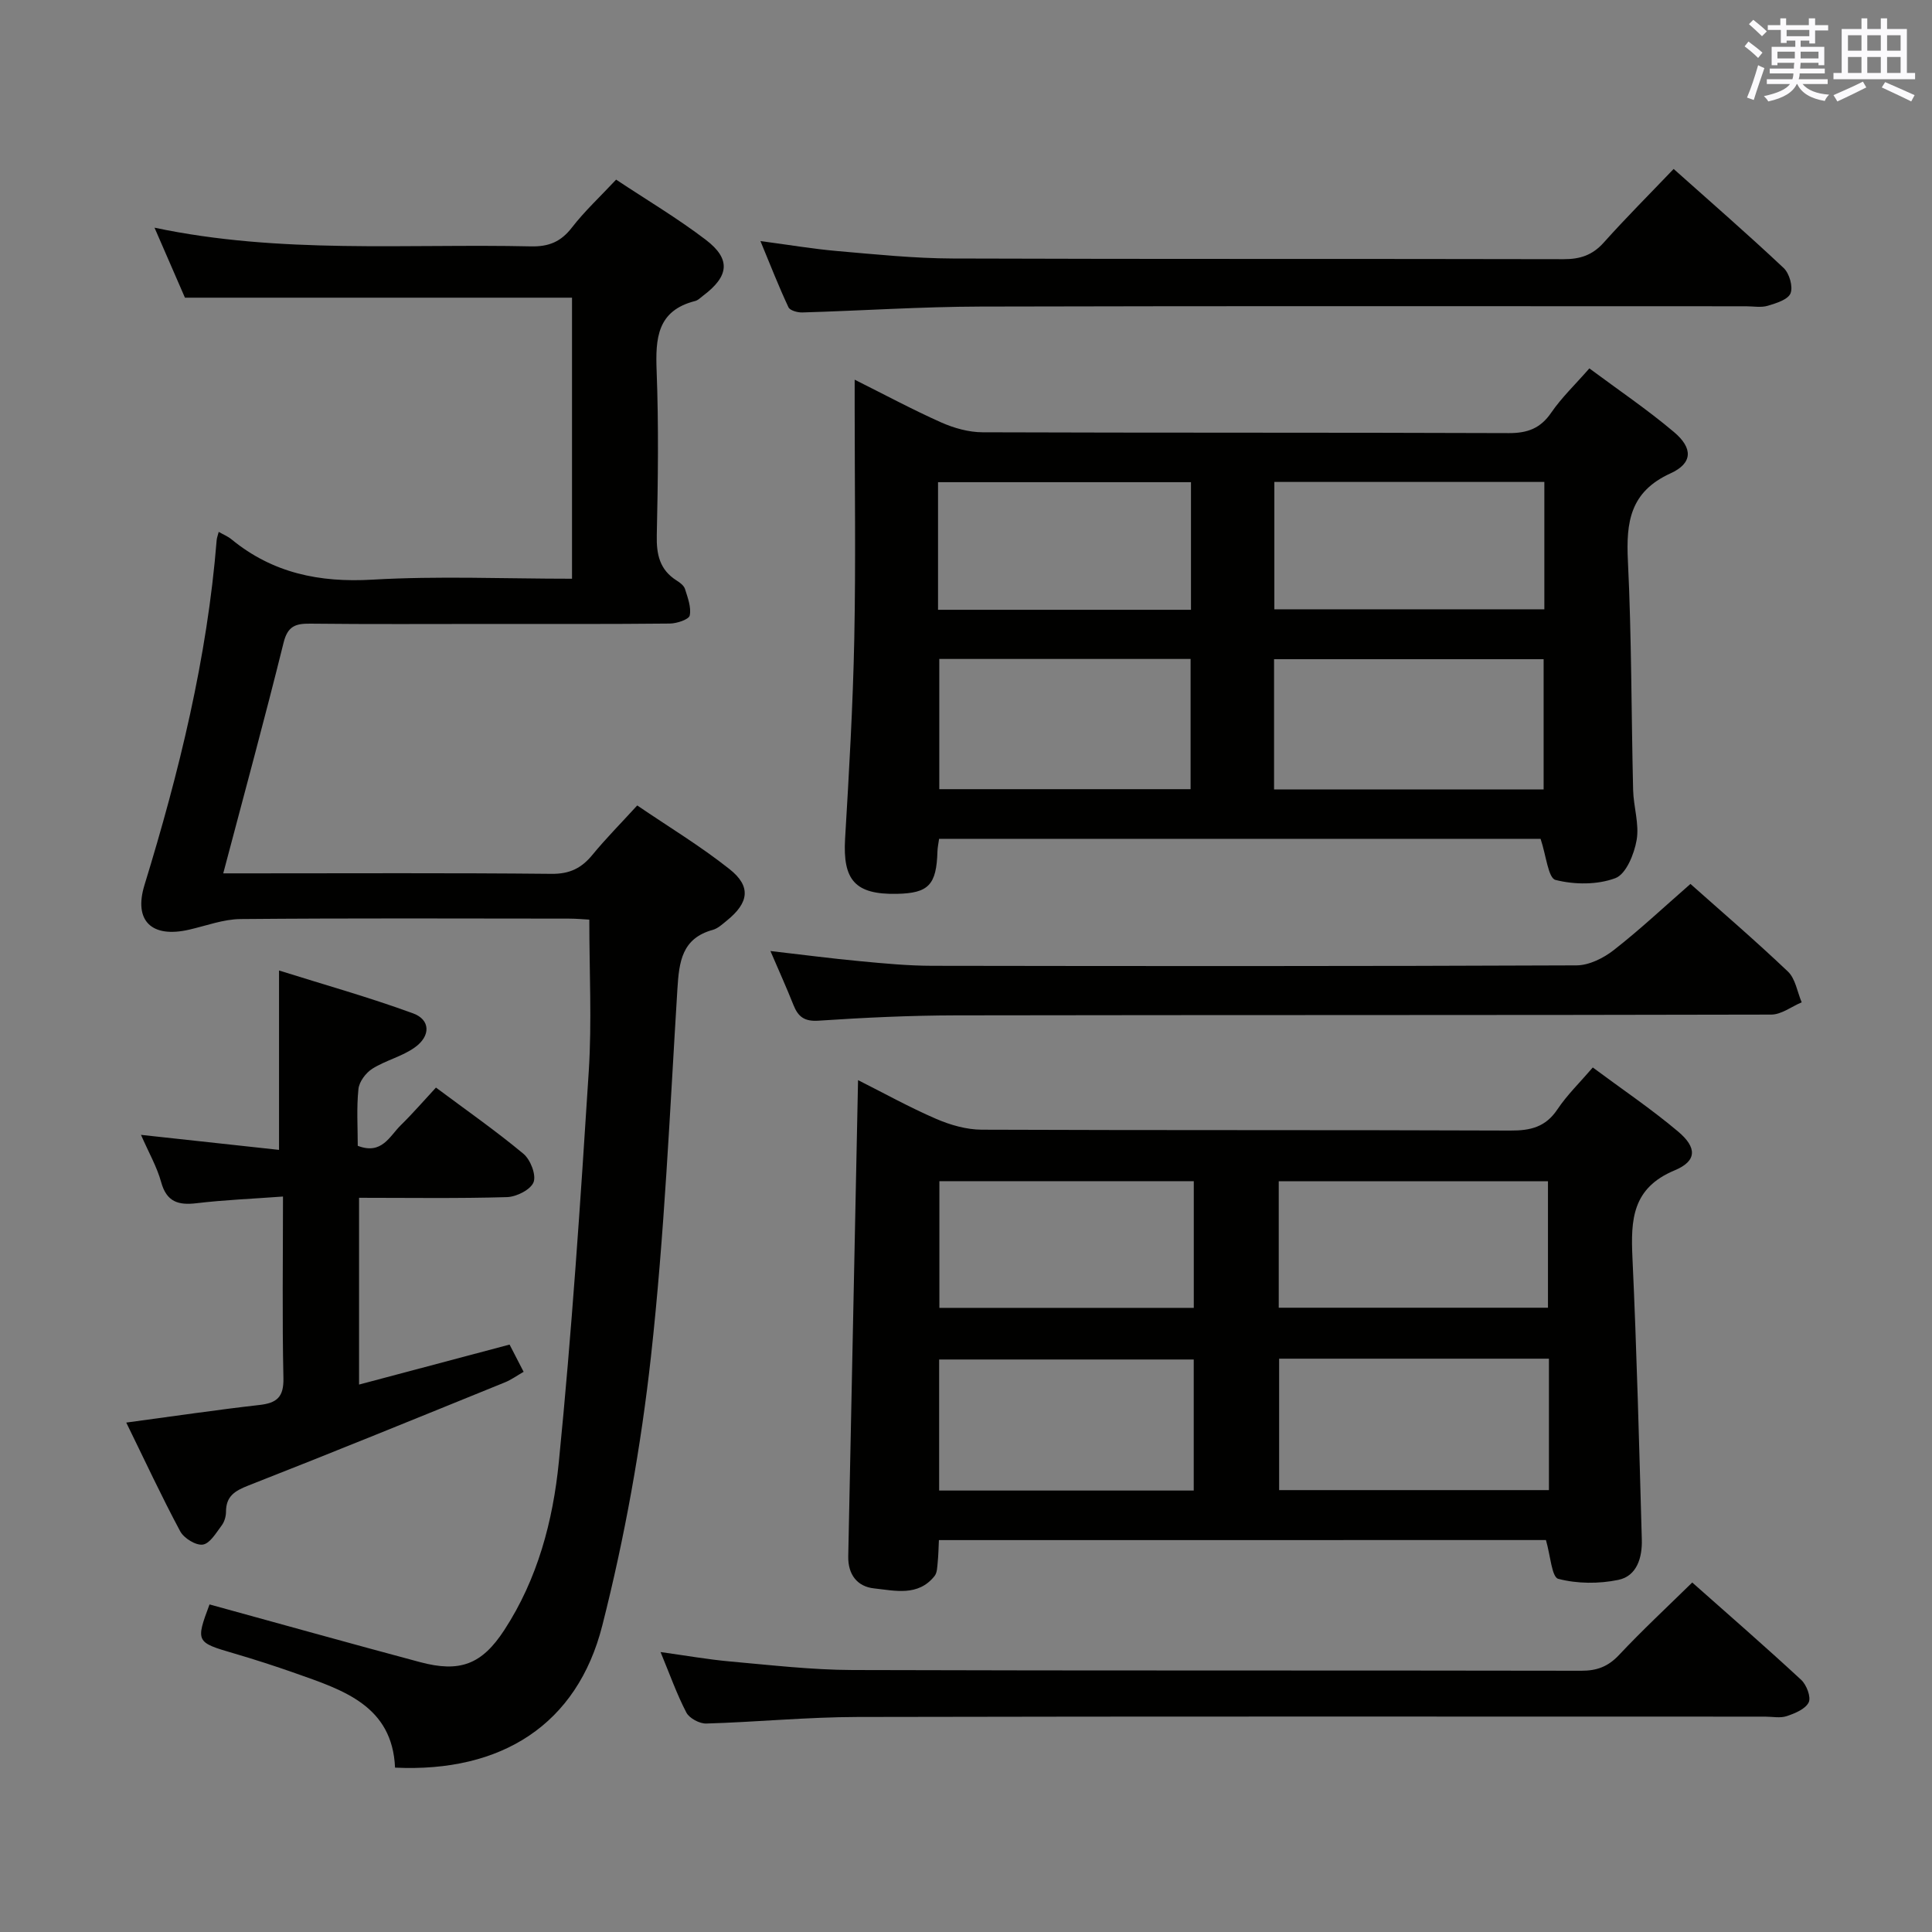 <svg enable-background="new 0 0 400 400" viewBox="0 0 400 400" xmlns="http://www.w3.org/2000/svg"><rect x="0" y="0" width="400" height="400" fill="#808080" stroke="none"/><g fill="#010100"><path d="m43.38 332.18c14.78 4.06 29.15 8.08 43.57 11.94 8.29 2.22 12.82.49 17.47-6.65 6.88-10.55 10.07-22.59 11.28-34.77 2.68-26.92 4.48-53.94 6.2-80.95.65-10.24.11-20.56.11-31.35-1.02-.05-2.62-.21-4.23-.21-22.66-.02-45.32-.11-67.98.09-3.54.03-7.08 1.38-10.61 2.19-7.8 1.81-11.55-1.82-9.28-9.22 7.17-23.36 12.99-46.99 14.95-71.44.04-.46.22-.9.42-1.69.98.56 1.9.93 2.63 1.53 8.54 7.01 18.22 9 29.21 8.36 13.6-.79 27.27-.19 41.31-.19 0-19.58 0-38.8 0-58.19-26.55 0-53.1 0-80.14 0-1.89-4.35-3.99-9.19-6.3-14.49 26.03 5.5 52.05 3.29 77.94 3.87 3.71.08 6.2-.96 8.47-3.89 2.63-3.4 5.82-6.36 9.16-9.93 6.26 4.16 12.68 7.97 18.57 12.46 5.24 4 4.82 7.54-.56 11.57-.53.4-1.04.95-1.65 1.1-7.89 2-8.23 7.75-7.97 14.51.43 11.31.28 22.66.03 33.99-.09 3.99.6 7.15 4.11 9.37.69.43 1.51 1.05 1.73 1.75.56 1.79 1.33 3.79.98 5.49-.17.82-2.65 1.65-4.09 1.67-12.5.13-24.99.08-37.49.08-12.33 0-24.66.08-36.99-.06-3.05-.03-4.67.5-5.52 3.95-3.9 15.74-8.17 31.39-12.49 47.75h5.49c20.83 0 41.66-.11 62.49.1 3.76.04 6.21-1.19 8.47-3.95 2.74-3.34 5.79-6.41 9.26-10.21 6.41 4.37 13.07 8.39 19.12 13.19 4.52 3.58 4 6.97-.58 10.66-.9.73-1.84 1.62-2.9 1.91-6.41 1.76-6.97 6.62-7.32 12.22-1.57 25.38-2.68 50.82-5.47 76.07-2.07 18.74-5.44 37.49-10.09 55.77-5.2 20.47-20.84 30.43-42.9 29.39-.56-12.82-10.72-16.05-20.59-19.53-4.22-1.49-8.49-2.87-12.79-4.13-7.83-2.28-7.92-2.39-5.03-10.13z"/><path d="m194.39 318.86c-.08 1.66-.1 3.13-.25 4.59-.1.97-.1 2.16-.65 2.85-3.4 4.28-8.21 3.02-12.52 2.56-3.5-.37-5.43-2.89-5.35-6.66.68-32.62 1.35-65.24 2.03-98.57 5.34 2.68 10.63 5.63 16.17 8.02 2.94 1.27 6.28 2.23 9.45 2.24 36.49.15 72.98.03 109.47.18 4.16.02 7.27-.74 9.7-4.38 2.01-3 4.66-5.57 7.33-8.68 6.02 4.48 12.1 8.57 17.67 13.27 3.93 3.31 3.92 6.1-.73 8.03-8.8 3.67-9.09 10.24-8.73 18.08.9 19.44 1.39 38.89 1.94 58.34.11 3.69-.98 7.57-4.87 8.37-4.01.83-8.51.81-12.43-.22-1.35-.35-1.62-4.85-2.55-8.03-41.41.01-83.41.01-125.68.01zm126.3-37.56c-18.77 0-37.18 0-55.86 0v27.21h55.86c0-9.08 0-17.85 0-27.21zm-.2-10.55c0-9.18 0-17.75 0-26.18-18.83 0-37.23 0-55.74 0v26.18zm-126.05 37.85h52.71c0-9.24 0-18.26 0-27.13-17.84 0-35.24 0-52.71 0zm52.72-37.82c0-8.92 0-17.61 0-26.23-17.81 0-35.18 0-52.67 0v26.23z"/><path d="m318.96 173.67c-41.14 0-82.73 0-124.53 0-.14 1.02-.32 1.8-.34 2.59-.2 6.95-1.83 8.67-8.41 8.8-8.63.17-11.23-2.83-10.71-11.46.82-13.76 1.62-27.54 1.9-41.33.32-15.99.08-31.99.08-47.98 0-1.62 0-3.25 0-5.68 6.39 3.19 12.07 6.25 17.94 8.86 2.64 1.17 5.68 2.02 8.54 2.03 36.32.13 72.64.03 108.96.17 3.88.01 6.55-.98 8.78-4.24 2.14-3.12 4.94-5.78 7.89-9.16 5.94 4.42 11.99 8.51 17.53 13.19 3.95 3.33 3.88 6.45-.74 8.55-8.38 3.82-9.2 10.1-8.81 18.12.77 15.78.7 31.61 1.08 47.41.08 3.48 1.3 7.06.73 10.37-.5 2.91-2.19 7.07-4.4 7.9-3.73 1.4-8.48 1.37-12.4.37-1.52-.39-1.93-5.07-3.09-8.51zm.78-73.89c-18.78 0-37.29 0-55.9 0v26.37h55.9c0-9.04 0-17.62 0-26.37zm-55.96 63.67h55.81c0-9.26 0-18.14 0-26.97-18.8 0-37.19 0-55.81 0zm-69.31-27.02v26.96h52.03c0-9.19 0-17.95 0-26.96-17.43 0-34.53 0-52.03 0zm-.26-10.18h52.37c0-8.93 0-17.52 0-26.42-17.53 0-34.88 0-52.37 0z"/><path d="m58.59 247.73c-6.37.47-12.15.7-17.87 1.38-3.81.46-6.23-.26-7.36-4.38-.87-3.16-2.56-6.08-4.17-9.77 9.92 1.08 19.3 2.1 28.58 3.11 0-12.46 0-24.17 0-37.14 9.12 2.87 18.57 5.52 27.76 8.88 3.58 1.31 3.67 4.66.39 7.02-2.63 1.9-6.05 2.69-8.82 4.43-1.36.85-2.74 2.7-2.89 4.22-.41 3.93-.14 7.93-.14 11.75 4.99 1.92 6.58-1.99 8.92-4.28 2.47-2.42 4.74-5.05 7.27-7.78 6.25 4.66 12.38 8.94 18.1 13.7 1.46 1.21 2.69 4.37 2.11 5.89-.6 1.55-3.54 3.03-5.5 3.09-10.11.3-20.24.14-30.63.14v38.67c10.46-2.78 20.63-5.48 31.16-8.28.89 1.73 1.78 3.46 2.91 5.64-1.42.81-2.59 1.67-3.89 2.19-17.68 7.18-35.35 14.4-53.12 21.36-2.82 1.11-4.6 2.22-4.61 5.42 0 .95-.32 2.08-.89 2.83-1.14 1.52-2.42 3.74-3.9 3.97-1.43.22-3.92-1.31-4.69-2.75-3.89-7.26-7.36-14.74-11.17-22.51 9.86-1.32 18.69-2.64 27.55-3.64 3.62-.41 5.08-1.62 4.99-5.58-.27-12.27-.09-24.57-.09-37.58z"/><path d="m350.36 327.64c7.5 6.65 15.14 13.29 22.56 20.16 1.11 1.03 2.08 3.58 1.55 4.66-.69 1.39-2.85 2.28-4.56 2.85-1.35.45-2.97.1-4.47.1-62.62 0-125.25-.07-187.87.07-10.45.02-20.89 1.05-31.35 1.36-1.39.04-3.5-1.09-4.12-2.28-1.98-3.8-3.42-7.89-5.34-12.52 5.15.71 9.75 1.53 14.4 1.95 8.44.75 16.89 1.74 25.34 1.77 50.3.16 100.6.05 150.89.15 3.25.01 5.56-.87 7.81-3.26 4.76-5.07 9.85-9.81 15.16-15.01z"/><path d="m349.99 183.01c6.12 5.45 13.32 11.62 20.18 18.14 1.56 1.48 1.93 4.21 2.85 6.37-2.1.88-4.21 2.54-6.31 2.54-56.28.14-112.56.06-168.83.16-9.47.02-18.95.47-28.4 1.1-2.95.2-4.24-.82-5.21-3.26-1.4-3.52-2.96-6.98-4.76-11.16 6.63.76 12.61 1.55 18.62 2.11 4.95.47 9.93.94 14.9.95 44.46.07 88.91.1 133.37-.09 2.6-.01 5.59-1.5 7.72-3.17 5.37-4.19 10.36-8.88 15.87-13.69z"/><path d="m157.44 49.91c5.83.77 10.87 1.63 15.94 2.07 7.94.69 15.91 1.51 23.87 1.54 42.16.15 84.33.04 126.49.14 3.43.01 5.97-.84 8.3-3.44 4.54-5.08 9.38-9.91 14.47-15.24 7.62 6.8 15.34 13.51 22.78 20.51 1.18 1.11 1.97 3.86 1.42 5.24-.53 1.31-2.99 2.06-4.73 2.58-1.38.41-2.98.1-4.48.1-52.83 0-105.66-.08-158.49.06-12.3.03-24.6.86-36.9 1.22-.98.03-2.56-.4-2.87-1.08-2.01-4.29-3.74-8.72-5.8-13.7z"/></g><path d="m361.2 9.6.8-1c.9.7 1.9 1.4 2.9 2.3l-.9 1.1c-1-1-2-1.8-2.8-2.4zm.5 10.6c.9-2.1 1.6-4.3 2.3-6.7.4.2.8.4 1.3.6-.7 2.1-1.5 4.3-2.2 6.6zm.4-15.2.9-.9c1 .8 2 1.6 2.8 2.4l-1 1c-.9-.9-1.8-1.7-2.7-2.5zm12.5-1.2h1.2v1.4h2.7v1.1h-2.7v2.7h-1.2v-.6h-1.8v1.3h4.9v3.8h-1.2v-.5h-3.7c0 .4-.1.9-.1 1.2h5.1v1h-5.2c0 .5-.1.9-.2 1.2h6v1h-5.2c1.1 1.3 2.9 2 5.5 2.2-.4.4-.7.8-.9 1.3-2.9-.5-4.8-1.6-5.7-3.5h-.1c-.8 1.7-2.7 2.9-5.9 3.6-.2-.4-.6-.8-.9-1.1 2.8-.6 4.6-1.4 5.4-2.5h-4.8v-1h5.3c.1-.3.2-.7.2-1.2h-4.9v-1h5c0-.4 0-.8.1-1.2h-3.5v.5h-1.2v-3.8h4.9v-1.3h-1.8v.5h-1.2v-2.7h-2.7v-1h2.6v-1.4h1.2v1.4h4.7v-1.4zm-6.6 8.3h3.6c0-.4 0-.9 0-1.4h-3.6zm1.9-4.6h4.7v-1.3h-4.7zm6.6 3.2h-3.7v1.4h3.7z" fill="#fbfafc"/><path d="m385.3 3.8h1.3v2.2h2.8v-2.2h1.3v2.2h4.1v9.1h1.7v1.3h-16.9v-1.3h1.7v-9.1h4.1v-2.2zm.4 13.1.7 1.2c-1.8.9-3.8 1.9-6 2.9-.2-.4-.5-.8-.8-1.3 2.3-1 4.3-1.9 6.1-2.8zm-3.1-6.4h2.8v-3.2h-2.8zm0 4.6h2.8v-3.3h-2.8zm4-4.6h2.8v-3.2h-2.8zm0 4.6h2.8v-3.3h-2.8zm3.7 1.9c2.1.9 4.1 1.8 6.1 2.7l-.7 1.3c-2.2-1.1-4.2-2-6.1-2.9zm3.2-9.7h-2.8v3.2h2.8zm-2.8 7.8h2.8v-3.3h-2.8z" fill="#fbfafc"/></svg>